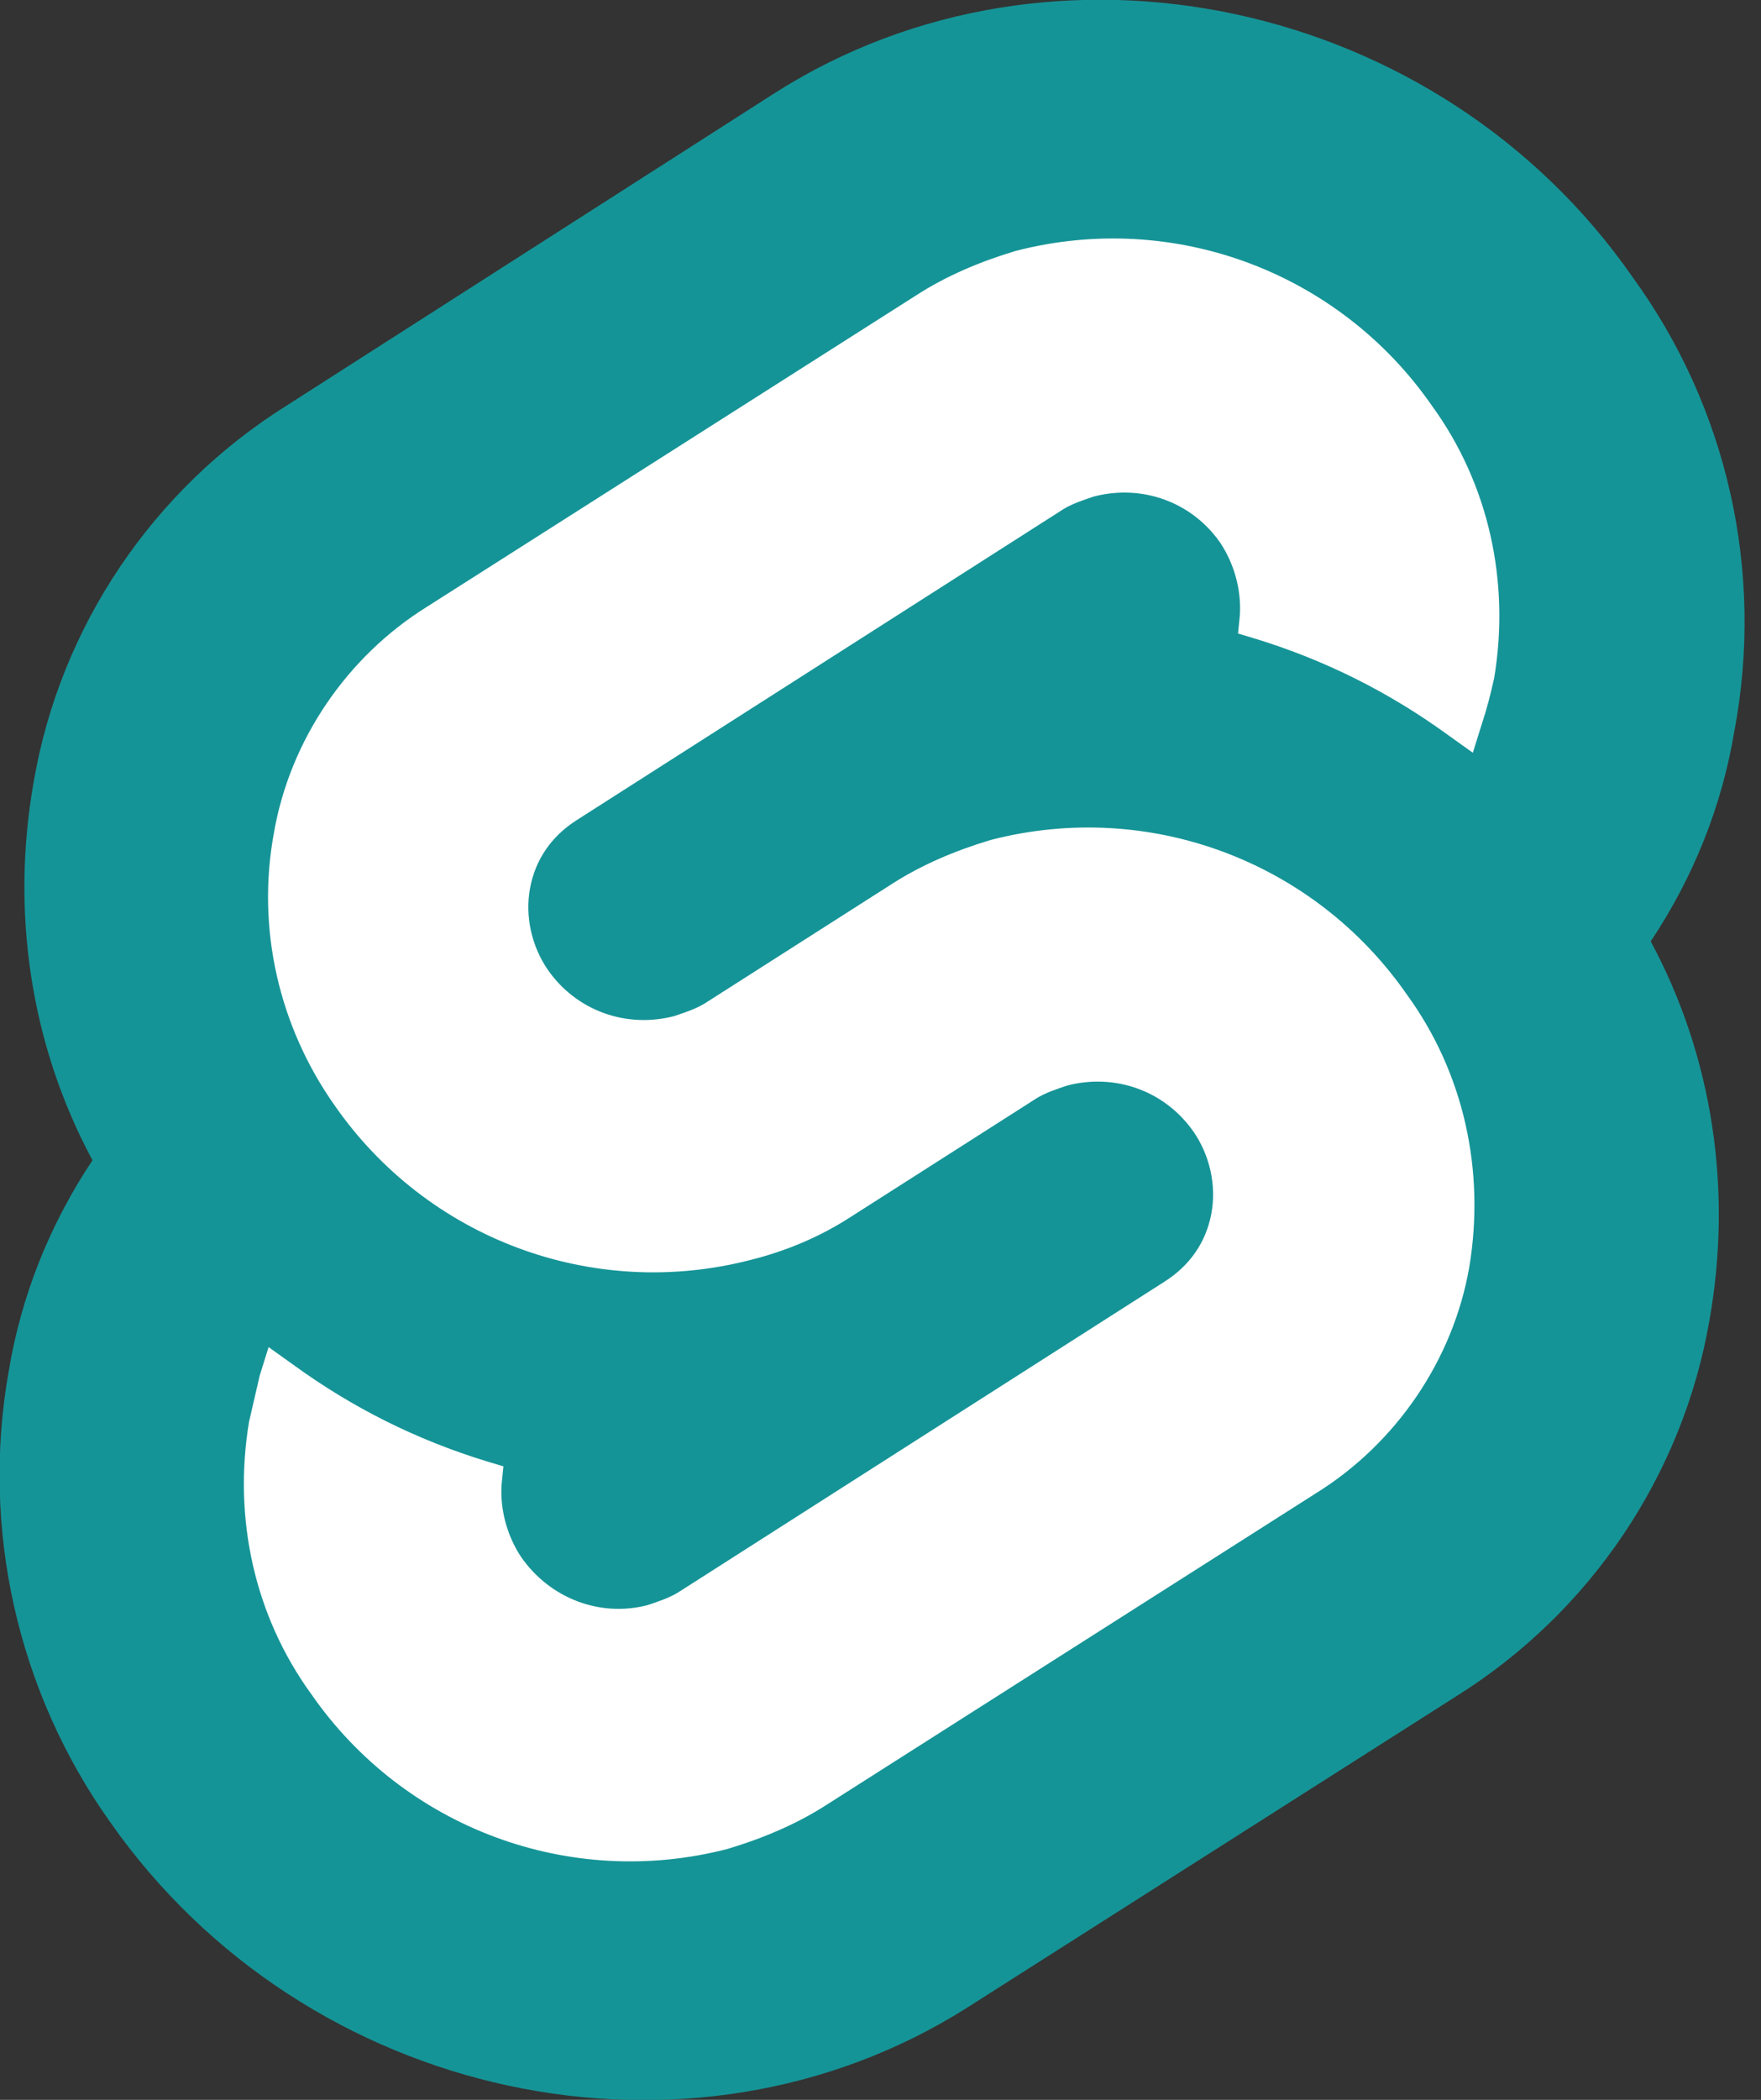 <svg width="99" height="118" viewBox="0 0 99 118" fill="none" xmlns="http://www.w3.org/2000/svg">
<rect x="0" y="0" width="99" height="118" fill="#333333" stroke="none"/>
<g clip-path="url(#clip0)">
<path d="M91.8 15.6C80.9 -0.1 59.2 -4.7 43.6 5.2L16.1 22.8C8.6 27.5 3.4 35.2 1.9 43.9C0.6 51.2 1.7 58.7 5.2 65.2C2.8 68.8 1.2 72.8 0.5 77C-1.1 85.9 1 95.1 6.2 102.4C17.2 118.1 38.8 122.7 54.4 112.8L81.9 95.3C89.4 90.6 94.6 82.9 96.1 74.2C97.4 66.9 96.3 59.4 92.8 52.9C95.2 49.3 96.8 45.3 97.5 41.1C99.2 32.1 97.1 22.9 91.8 15.6Z" fill="#159497"/>
<path d="M40.9 103.9C32 106.2 22.7 102.7 17.5 95.2C14.3 90.8 13.1 85.3 14 79.9C14.2 79 14.4 78.2 14.6 77.3L15.1 75.7L16.5 76.7C19.8 79.1 23.4 80.9 27.3 82.1L28.3 82.4L28.2 83.4C28.1 84.8 28.5 86.3 29.3 87.5C30.9 89.8 33.7 90.9 36.4 90.2C37 90 37.6 89.8 38.1 89.5L65.5 72C66.9 71.1 67.8 69.8 68.1 68.2C68.4 66.6 68 64.9 67.1 63.6C65.5 61.3 62.7 60.3 60 61C59.4 61.2 58.8 61.4 58.3 61.7L47.8 68.4C46.1 69.5 44.2 70.3 42.2 70.8C33.3 73.1 24 69.6 18.8 62.1C15.7 57.7 14.4 52.2 15.4 46.8C16.3 41.6 19.5 36.9 24 34.1L51.5 16.6C53.2 15.5 55.1 14.7 57.1 14.1C66 11.8 75.3 15.3 80.5 22.8C83.7 27.2 84.9 32.7 84 38.1C83.8 39 83.6 39.8 83.3 40.7L82.8 42.3L81.4 41.3C78.1 38.9 74.5 37.1 70.6 35.9L69.6 35.6L69.7 34.6C69.8 33.2 69.4 31.7 68.6 30.5C67 28.2 64.2 27.2 61.5 27.9C60.9 28.1 60.3 28.3 59.8 28.6L32.4 46.1C31 47 30.1 48.3 29.8 49.9C29.5 51.5 29.9 53.2 30.8 54.5C32.4 56.8 35.2 57.8 37.9 57.1C38.5 56.9 39.1 56.7 39.6 56.4L50.1 49.7C51.8 48.6 53.7 47.8 55.7 47.2C64.6 44.9 73.9 48.4 79.1 55.9C82.3 60.3 83.5 65.8 82.6 71.2C81.7 76.4 78.5 81.1 74 83.9L46.5 101.4C44.8 102.5 42.9 103.3 40.9 103.9Z" fill="white"/>
</g>
<defs>
<clipPath id="clip0">
<rect width="98.1" height="118" fill="white"/>
</clipPath>
</defs>
</svg>
